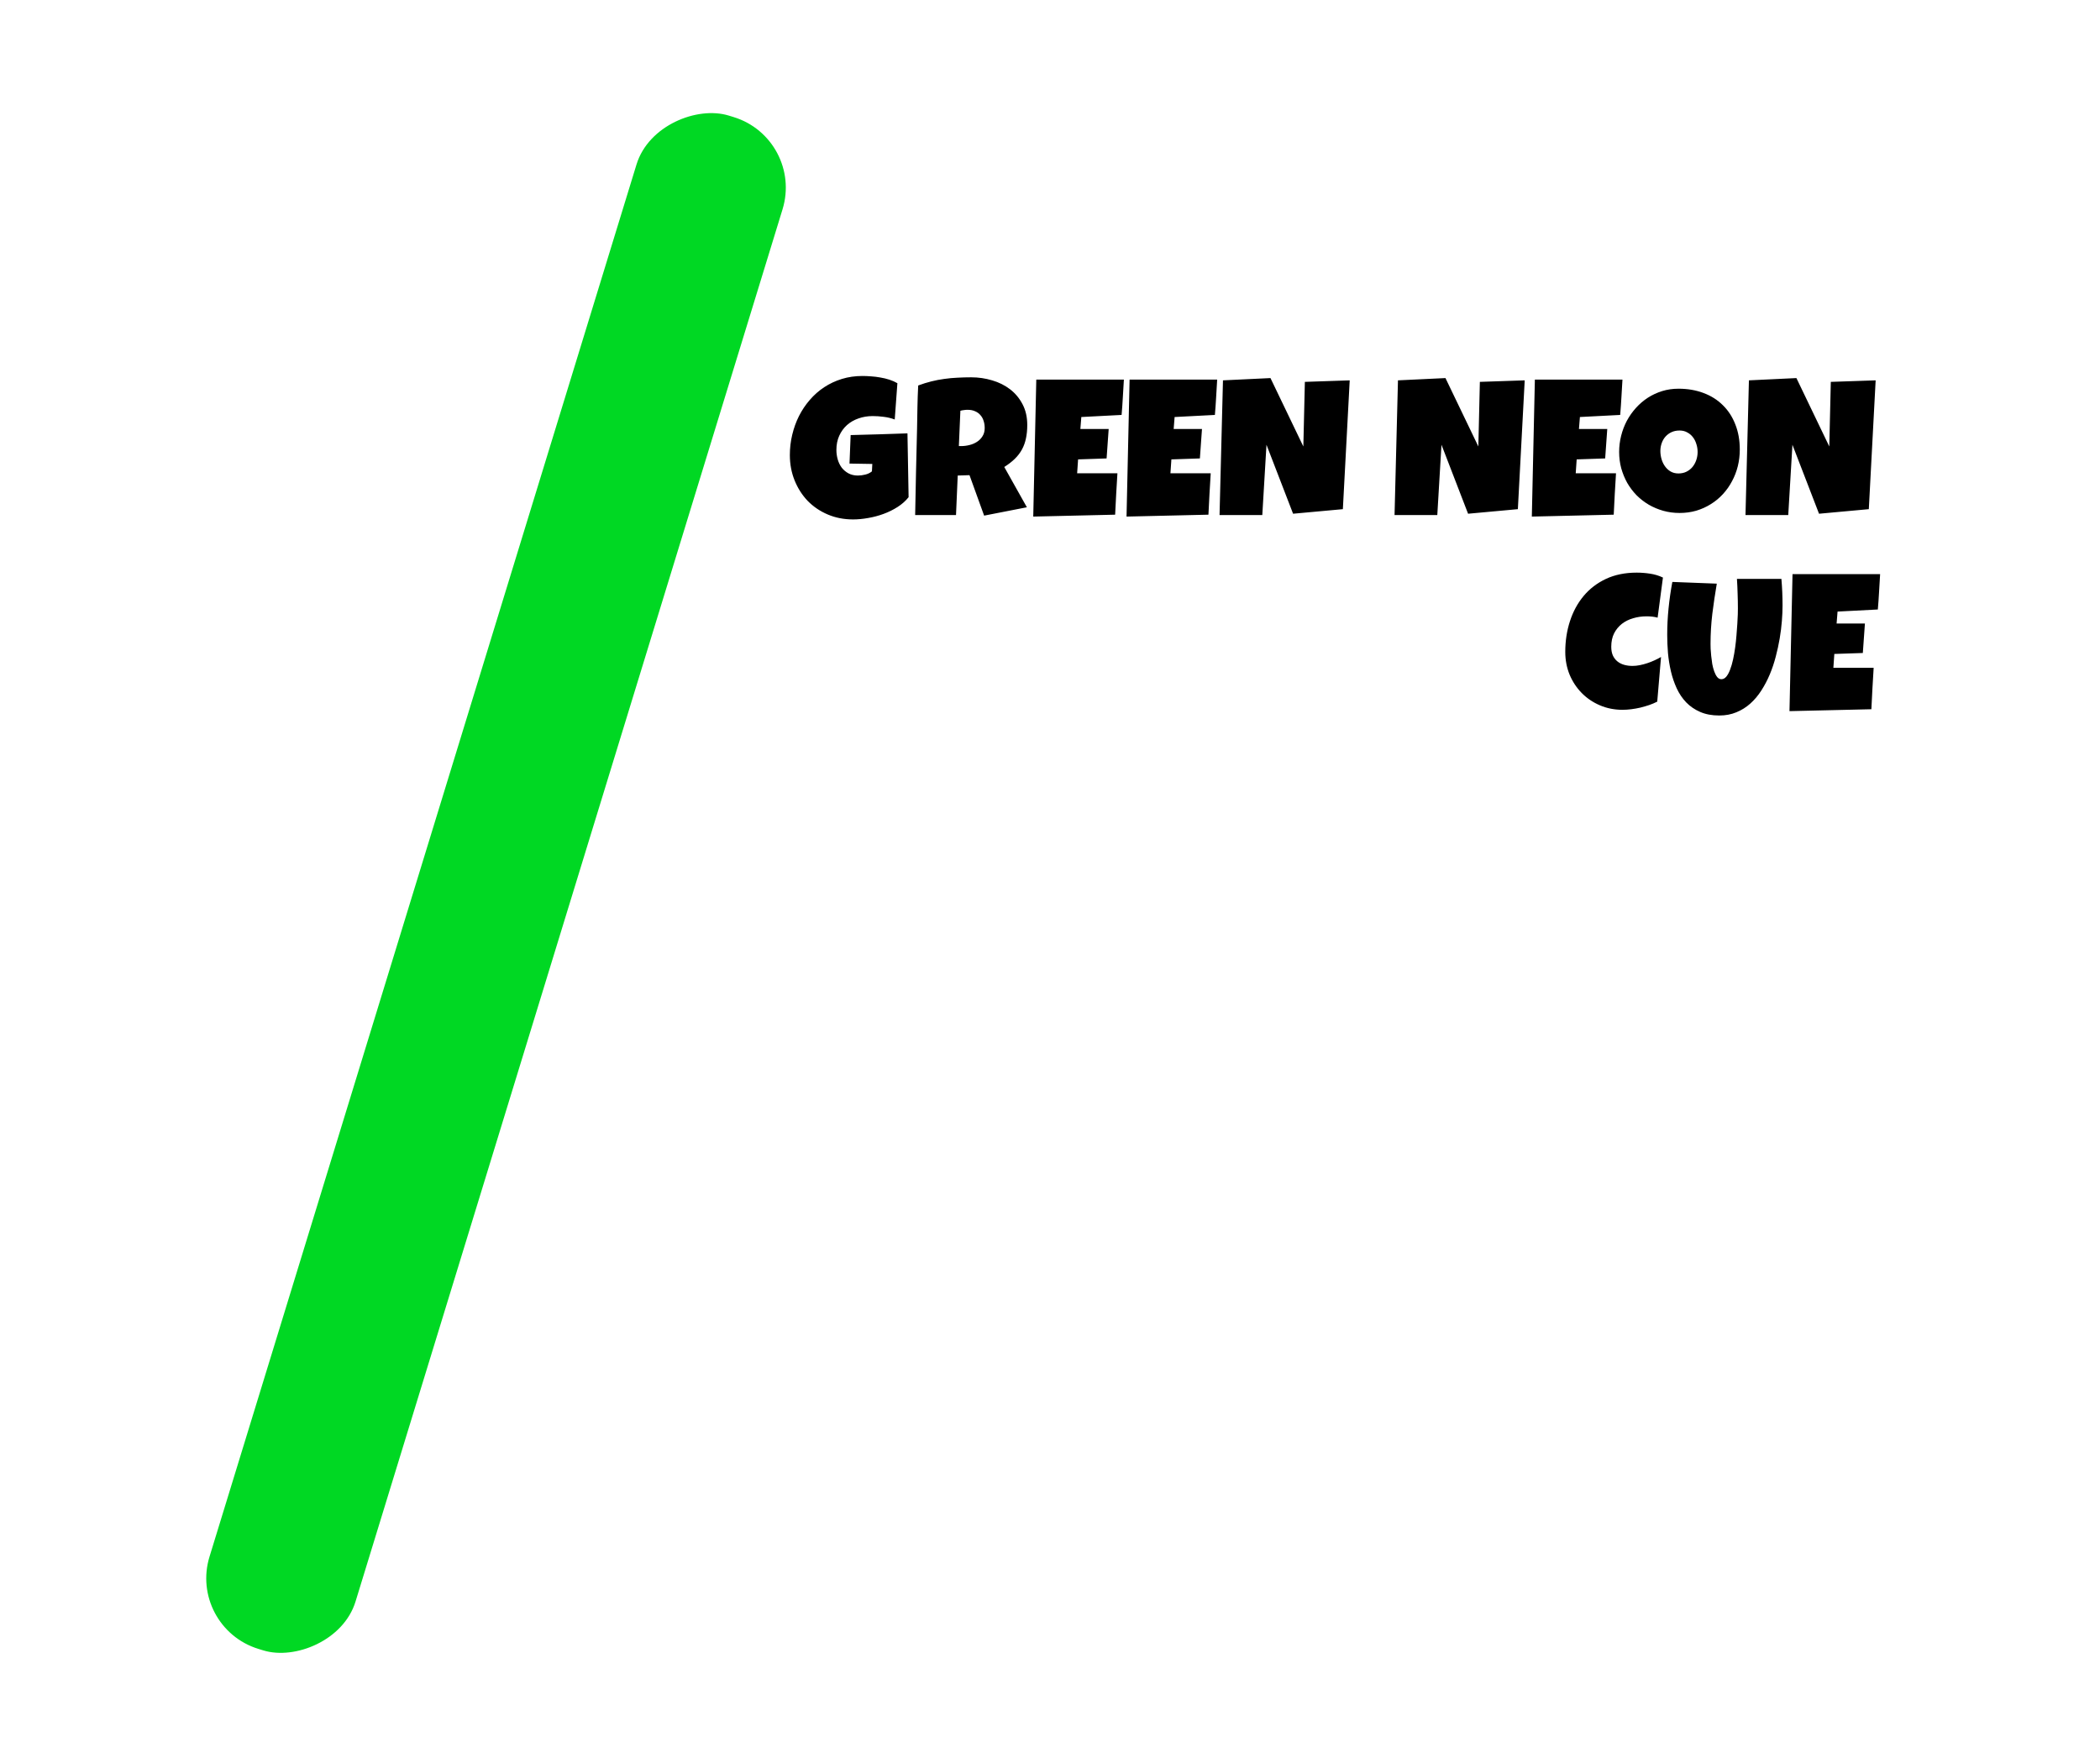 <svg width="313" height="262" viewBox="0 0 313 262" fill="none" xmlns="http://www.w3.org/2000/svg">
<path d="M9.655 48.47C4.968 31.736 18.362 15.443 35.687 16.804L286.676 36.523C300.976 37.646 311.4 50.546 309.497 64.763L288.94 218.317C287.278 230.731 276.686 240 264.161 240H82.263C71.053 240 61.213 232.538 58.19 221.743L9.655 48.47Z" fill="white"/>
<path d="M135.425 74.111C134.981 74.668 134.434 75.154 133.782 75.57C133.131 75.985 132.433 76.33 131.687 76.603C130.941 76.877 130.176 77.08 129.393 77.212C128.609 77.354 127.864 77.425 127.156 77.425C125.787 77.425 124.526 77.179 123.375 76.689C122.223 76.198 121.227 75.523 120.387 74.664C119.556 73.795 118.905 72.776 118.433 71.605C117.961 70.434 117.725 69.174 117.725 67.824C117.725 66.795 117.843 65.79 118.079 64.808C118.315 63.817 118.65 62.887 119.084 62.019C119.528 61.141 120.066 60.338 120.698 59.611C121.331 58.875 122.048 58.242 122.851 57.714C123.653 57.185 124.531 56.775 125.485 56.482C126.438 56.189 127.458 56.043 128.543 56.043C128.949 56.043 129.383 56.062 129.846 56.1C130.309 56.128 130.766 56.185 131.219 56.27C131.682 56.345 132.13 56.454 132.565 56.595C132.999 56.737 133.395 56.911 133.754 57.119L133.358 62.528C132.829 62.33 132.281 62.198 131.715 62.132C131.158 62.056 130.611 62.019 130.073 62.019C129.317 62.019 128.609 62.137 127.948 62.373C127.297 62.599 126.726 62.929 126.235 63.364C125.754 63.798 125.371 64.327 125.088 64.95C124.805 65.573 124.663 66.276 124.663 67.06C124.663 67.55 124.729 68.027 124.862 68.49C124.994 68.943 125.192 69.349 125.456 69.707C125.73 70.057 126.065 70.34 126.462 70.557C126.868 70.774 127.335 70.883 127.864 70.883C128.222 70.883 128.59 70.836 128.968 70.741C129.355 70.647 129.685 70.486 129.959 70.26L130.016 69.155L126.617 69.099L126.787 64.851C128.194 64.803 129.601 64.766 131.007 64.737C132.414 64.7 133.83 64.652 135.255 64.596L135.425 74.111ZM153.111 63.35C153.111 64.086 153.045 64.756 152.913 65.36C152.79 65.955 152.592 66.503 152.318 67.003C152.044 67.503 151.69 67.966 151.256 68.391C150.822 68.815 150.298 69.221 149.684 69.608L153.054 75.612L146.682 76.858L144.502 70.826L142.746 70.883L142.491 76.773H136.402C136.449 74.621 136.492 72.478 136.53 70.345C136.577 68.211 136.629 66.068 136.685 63.916C136.704 62.83 136.723 61.754 136.742 60.688C136.761 59.621 136.799 58.545 136.855 57.459C137.516 57.214 138.167 57.011 138.809 56.85C139.451 56.69 140.093 56.567 140.735 56.482C141.386 56.388 142.043 56.326 142.703 56.298C143.374 56.26 144.058 56.241 144.757 56.241C145.833 56.241 146.871 56.392 147.872 56.694C148.882 56.987 149.774 57.431 150.548 58.025C151.322 58.62 151.941 59.361 152.403 60.248C152.875 61.136 153.111 62.17 153.111 63.35ZM146.767 63.803C146.767 63.406 146.711 63.043 146.597 62.712C146.494 62.382 146.333 62.099 146.116 61.863C145.908 61.617 145.644 61.428 145.323 61.296C145.011 61.155 144.643 61.084 144.219 61.084C144.03 61.084 143.846 61.098 143.666 61.127C143.487 61.145 143.312 61.178 143.142 61.226L142.916 66.493H143.256C143.662 66.493 144.072 66.441 144.488 66.337C144.912 66.234 145.29 66.073 145.62 65.856C145.96 65.639 146.234 65.36 146.442 65.02C146.659 64.681 146.767 64.275 146.767 63.803ZM167.512 56.581C167.455 57.468 167.403 58.346 167.356 59.215C167.309 60.083 167.248 60.961 167.172 61.849L161.168 62.16L161.027 63.944H165.246L164.935 68.334L160.687 68.476L160.545 70.543H164.057H166.549C166.492 71.581 166.431 72.615 166.365 73.644C166.308 74.664 166.256 75.688 166.209 76.717L154.003 77L154.456 56.581H167.512ZM181.417 56.581C181.361 57.468 181.309 58.346 181.261 59.215C181.214 60.083 181.153 60.961 181.077 61.849L175.073 62.16L174.932 63.944H179.152L178.84 68.334L174.592 68.476L174.45 70.543H177.962H180.454C180.398 71.581 180.336 72.615 180.27 73.644C180.214 74.664 180.162 75.688 180.115 76.717L167.908 77L168.362 56.581H181.417ZM201.171 56.694L200.151 75.895L192.731 76.575L188.766 66.295L188.143 76.773H181.771L182.281 56.694L189.361 56.355L194.26 66.55L194.487 56.921L201.171 56.694ZM227.254 56.694L226.234 75.895L218.814 76.575L214.849 66.295L214.226 76.773H207.854L208.364 56.694L215.444 56.355L220.344 66.55L220.57 56.921L227.254 56.694ZM241.824 56.581C241.768 57.468 241.716 58.346 241.669 59.215C241.622 60.083 241.56 60.961 241.485 61.849L235.481 62.16L235.339 63.944H239.559L239.247 68.334L234.999 68.476L234.858 70.543H238.369H240.862C240.805 71.581 240.744 72.615 240.677 73.644C240.621 74.664 240.569 75.688 240.522 76.717L228.316 77L228.769 56.581H241.824ZM259.312 67.003C259.312 67.862 259.213 68.693 259.015 69.495C258.817 70.288 258.529 71.034 258.151 71.732C257.783 72.431 257.33 73.073 256.792 73.658C256.263 74.234 255.664 74.73 254.993 75.145C254.333 75.56 253.61 75.886 252.827 76.122C252.043 76.349 251.213 76.462 250.335 76.462C249.485 76.462 248.673 76.353 247.899 76.136C247.135 75.919 246.417 75.617 245.747 75.23C245.077 74.834 244.468 74.362 243.92 73.814C243.382 73.257 242.92 72.643 242.532 71.973C242.155 71.293 241.858 70.567 241.64 69.793C241.433 69.018 241.329 68.211 241.329 67.371C241.329 66.55 241.428 65.747 241.626 64.964C241.824 64.171 242.108 63.425 242.476 62.727C242.853 62.028 243.307 61.386 243.835 60.801C244.364 60.215 244.954 59.71 245.605 59.286C246.266 58.861 246.979 58.53 247.743 58.294C248.508 58.058 249.315 57.94 250.165 57.94C251.534 57.94 252.78 58.153 253.903 58.578C255.036 59.002 255.999 59.611 256.792 60.404C257.594 61.188 258.212 62.141 258.647 63.265C259.09 64.379 259.312 65.625 259.312 67.003ZM253.025 67.371C253.025 66.965 252.964 66.573 252.841 66.196C252.728 65.809 252.558 65.469 252.331 65.176C252.105 64.874 251.822 64.633 251.482 64.454C251.151 64.265 250.769 64.171 250.335 64.171C249.891 64.171 249.495 64.251 249.145 64.412C248.796 64.572 248.494 64.794 248.239 65.077C247.994 65.351 247.805 65.677 247.673 66.054C247.54 66.422 247.474 66.814 247.474 67.23C247.474 67.626 247.531 68.022 247.644 68.419C247.758 68.815 247.927 69.174 248.154 69.495C248.381 69.816 248.659 70.076 248.99 70.274C249.329 70.472 249.721 70.571 250.165 70.571C250.608 70.571 251.005 70.486 251.354 70.316C251.713 70.137 252.015 69.901 252.26 69.608C252.506 69.306 252.695 68.962 252.827 68.575C252.959 68.188 253.025 67.787 253.025 67.371ZM279.561 56.694L278.542 75.895L271.122 76.575L267.157 66.295L266.534 76.773H260.162L260.672 56.694L267.752 56.355L272.651 66.55L272.878 56.921L279.561 56.694ZM247.857 86.091L247.064 92.066C246.79 91.991 246.516 91.939 246.242 91.911C245.969 91.882 245.695 91.868 245.421 91.868C244.723 91.868 244.057 91.963 243.425 92.151C242.792 92.331 242.23 92.609 241.74 92.987C241.258 93.364 240.871 93.836 240.578 94.403C240.295 94.969 240.154 95.635 240.154 96.399C240.154 96.89 240.229 97.315 240.38 97.674C240.541 98.033 240.762 98.33 241.046 98.566C241.329 98.802 241.664 98.977 242.051 99.09C242.438 99.203 242.863 99.26 243.325 99.26C243.675 99.26 244.038 99.222 244.416 99.147C244.793 99.071 245.166 98.972 245.534 98.849C245.903 98.726 246.261 98.585 246.611 98.424C246.96 98.264 247.281 98.099 247.573 97.929L247.007 104.584C246.639 104.773 246.238 104.943 245.803 105.094C245.379 105.235 244.94 105.363 244.487 105.476C244.033 105.58 243.58 105.66 243.127 105.717C242.674 105.773 242.24 105.802 241.824 105.802C240.626 105.802 239.507 105.58 238.469 105.136C237.43 104.693 236.529 104.084 235.764 103.31C234.999 102.535 234.395 101.625 233.951 100.577C233.517 99.519 233.3 98.382 233.3 97.164C233.3 95.55 233.531 94.03 233.994 92.605C234.456 91.17 235.136 89.914 236.033 88.838C236.93 87.762 238.039 86.912 239.361 86.289C240.692 85.666 242.221 85.355 243.948 85.355C244.6 85.355 245.265 85.406 245.945 85.51C246.634 85.614 247.271 85.808 247.857 86.091ZM265.684 90.254C265.684 90.953 265.651 91.722 265.585 92.562C265.519 93.402 265.411 94.271 265.26 95.168C265.108 96.064 264.91 96.975 264.665 97.9C264.429 98.816 264.131 99.699 263.773 100.548C263.414 101.398 262.994 102.196 262.512 102.941C262.04 103.678 261.493 104.324 260.87 104.881C260.256 105.429 259.567 105.858 258.802 106.17C258.038 106.491 257.188 106.651 256.254 106.651C255.159 106.651 254.205 106.472 253.393 106.113C252.591 105.764 251.902 105.292 251.326 104.697C250.75 104.093 250.278 103.395 249.91 102.602C249.542 101.799 249.254 100.954 249.046 100.067C248.838 99.17 248.692 98.259 248.607 97.334C248.532 96.399 248.494 95.503 248.494 94.644C248.494 93.322 248.56 92.005 248.692 90.693C248.824 89.371 249.013 88.054 249.259 86.742L255.885 86.997C255.631 88.479 255.409 89.971 255.22 91.472C255.041 92.963 254.951 94.464 254.951 95.975C254.951 96.135 254.956 96.376 254.965 96.697C254.984 97.008 255.012 97.362 255.05 97.759C255.088 98.146 255.14 98.547 255.206 98.962C255.281 99.368 255.38 99.741 255.503 100.081C255.626 100.421 255.772 100.699 255.942 100.917C256.122 101.134 256.329 101.242 256.565 101.242C256.839 101.242 257.084 101.115 257.302 100.86C257.519 100.596 257.707 100.246 257.868 99.812C258.038 99.378 258.184 98.877 258.307 98.311C258.43 97.745 258.533 97.155 258.618 96.541C258.703 95.927 258.769 95.314 258.817 94.7C258.873 94.087 258.916 93.516 258.944 92.987C258.982 92.458 259.005 91.991 259.015 91.585C259.024 91.179 259.029 90.877 259.029 90.679C259.029 89.942 259.015 89.211 258.987 88.484C258.968 87.748 258.935 87.016 258.887 86.289H265.514C265.628 87.592 265.684 88.913 265.684 90.254ZM280.227 85.581C280.17 86.468 280.118 87.346 280.071 88.215C280.024 89.083 279.962 89.961 279.887 90.849L273.883 91.16L273.741 92.944H277.961L277.65 97.334L273.402 97.476L273.26 99.543H276.772H279.264C279.207 100.581 279.146 101.615 279.08 102.644C279.023 103.664 278.971 104.688 278.924 105.717L266.718 106L267.171 85.581H280.227Z" fill="black"/>
<g filter="url(#filter0_d_3432_159)">
<rect x="116.863" y="6.676" width="239.063" height="22.768" rx="11" transform="rotate(107.05 116.863 6.676)" fill="#00D823"/>
</g>
<defs>
<filter id="filter0_d_3432_159" x="15.939" y="1.939" width="115.985" height="259.353" filterUnits="userSpaceOnUse" color-interpolation-filters="sRGB">
<feFlood flood-opacity="0" result="BackgroundImageFix"/>
<feColorMatrix in="SourceAlpha" type="matrix" values="0 0 0 0 0 0 0 0 0 0 0 0 0 0 0 0 0 0 127 0" result="hardAlpha"/>
<feOffset dx="3" dy="14"/>
<feGaussianBlur stdDeviation="7.4"/>
<feComposite in2="hardAlpha" operator="out"/>
<feColorMatrix type="matrix" values="0 0 0 0 0 0 0 0 0 0 0 0 0 0 0 0 0 0 0.53 0"/>
<feBlend mode="normal" in2="BackgroundImageFix" result="effect1_dropShadow_3432_159"/>
<feBlend mode="normal" in="SourceGraphic" in2="effect1_dropShadow_3432_159" result="shape"/>
</filter>
</defs>
</svg>

